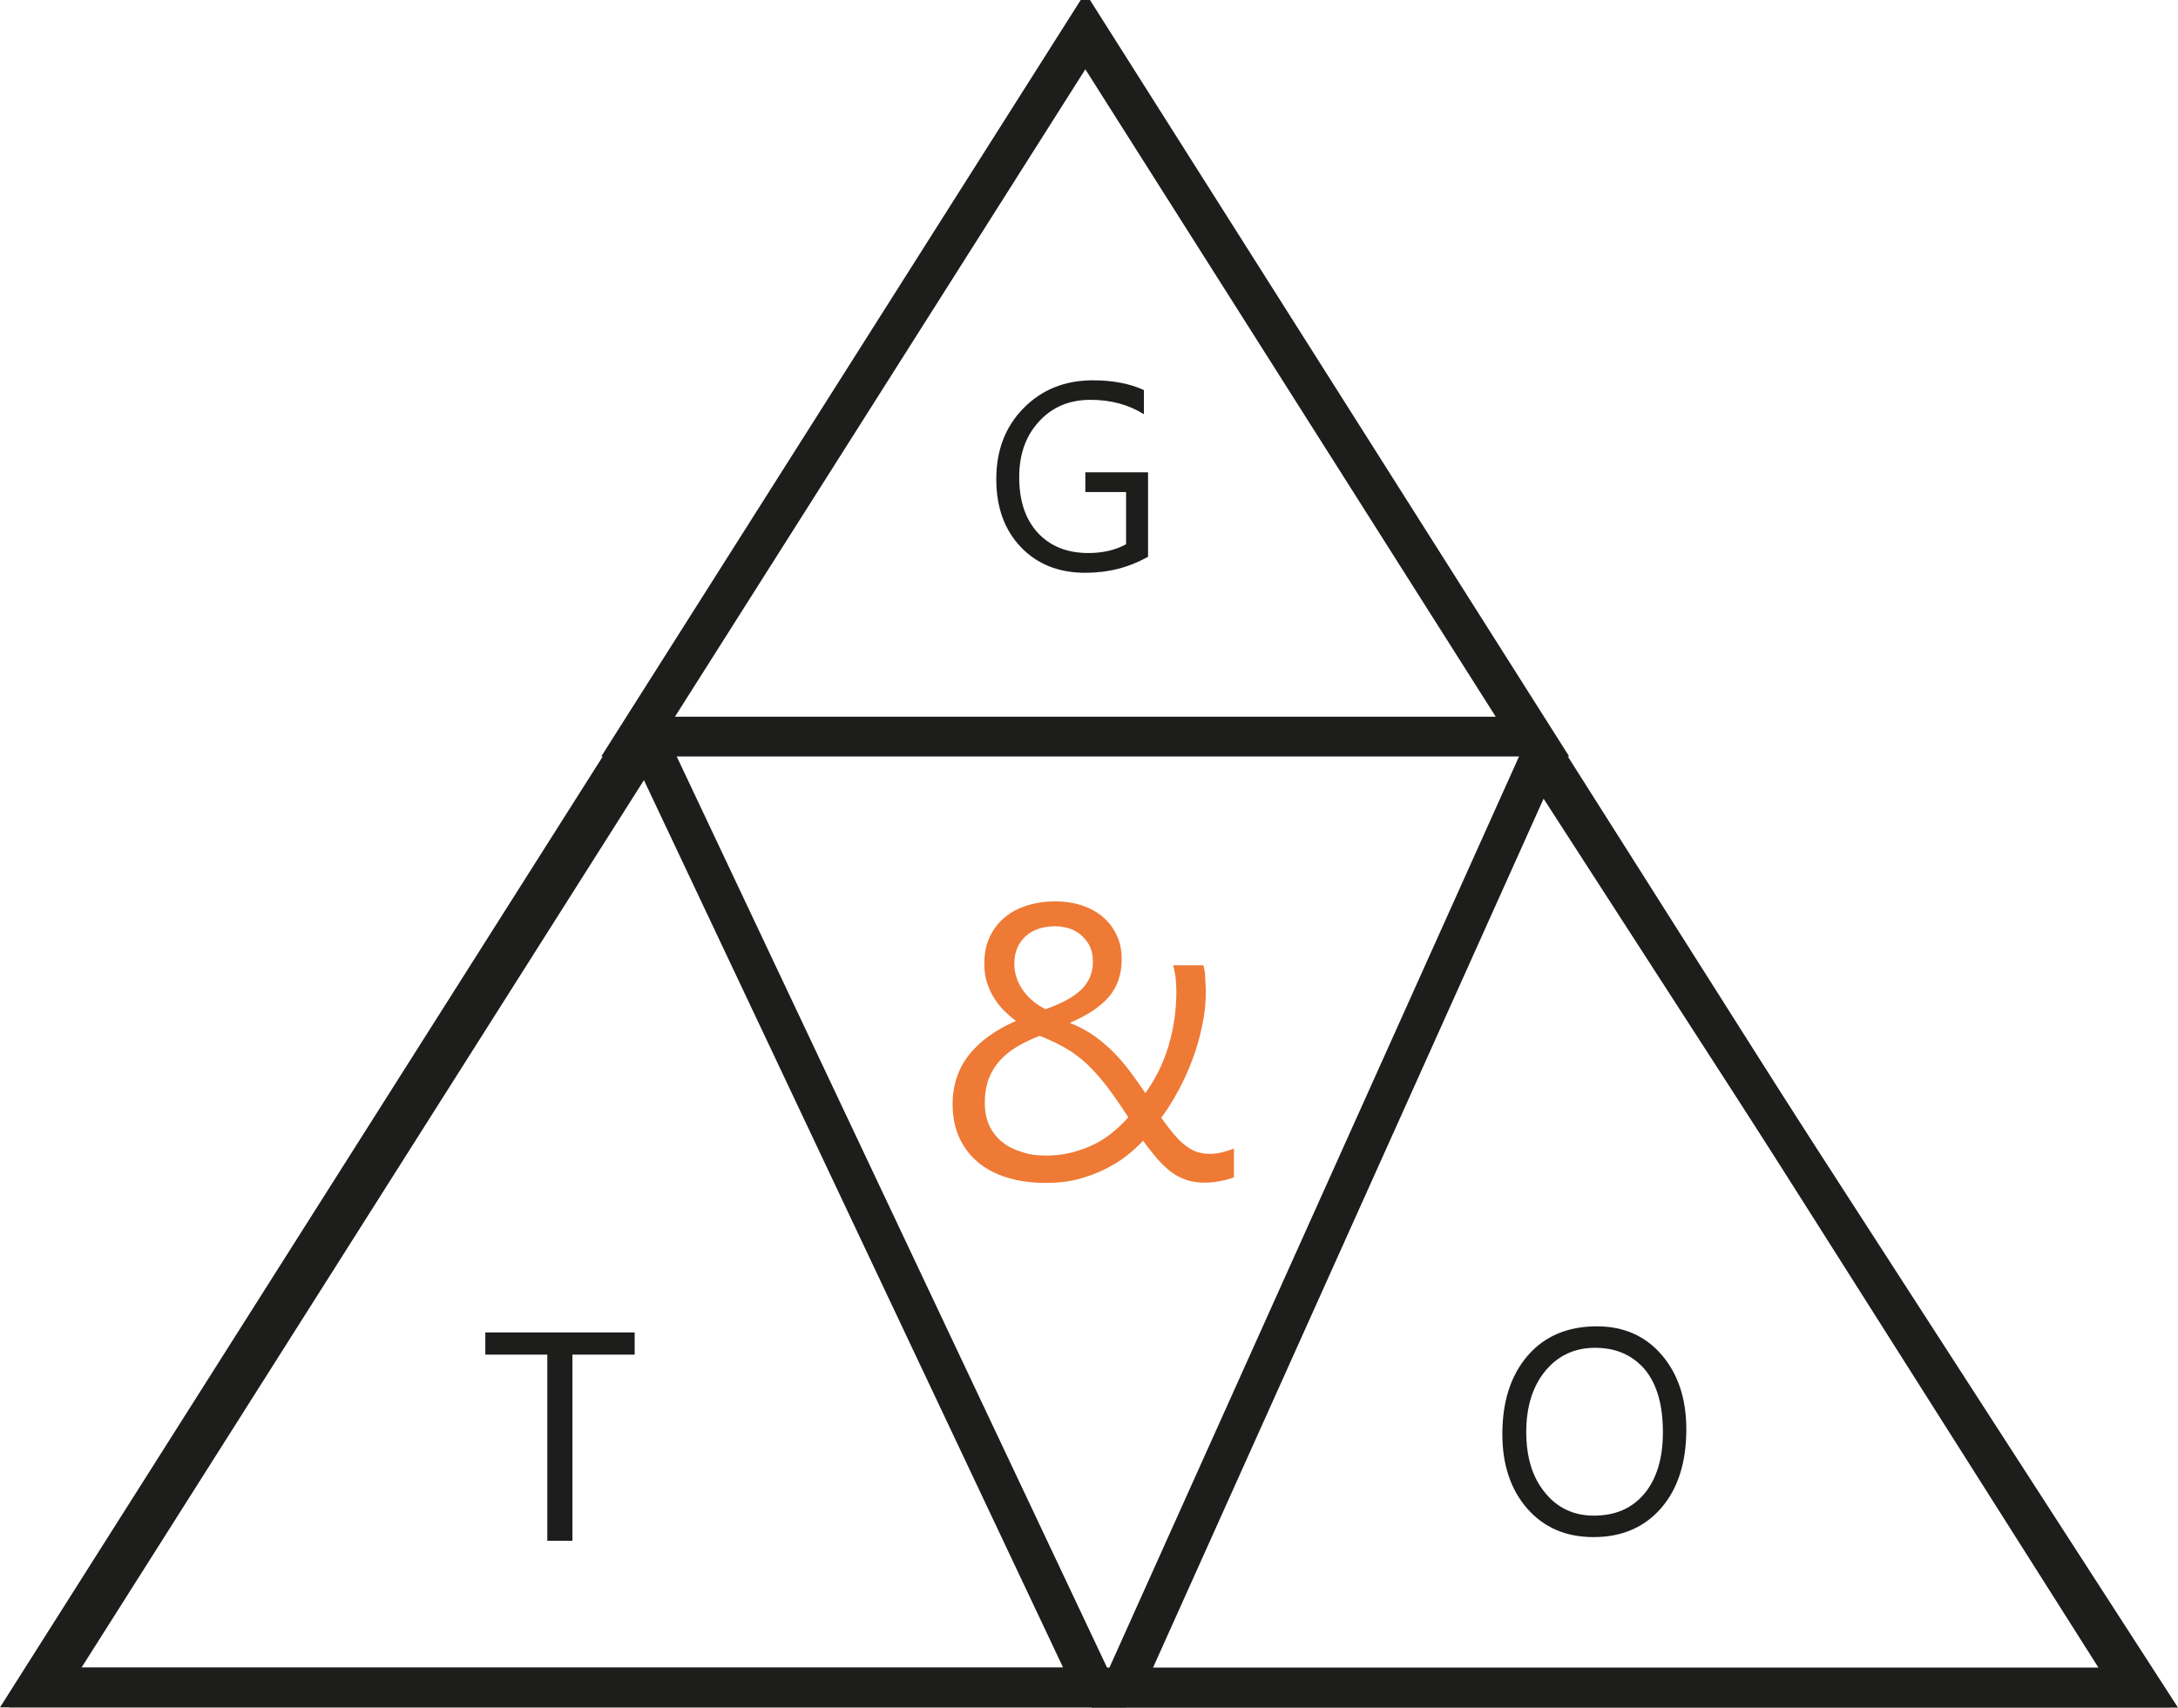 <?xml version="1.0" encoding="utf-8"?>
<!-- Generator: Adobe Illustrator 27.0.1, SVG Export Plug-In . SVG Version: 6.00 Build 0)  -->
<svg version="1.1" id="Camada_1" xmlns="http://www.w3.org/2000/svg" xmlns:xlink="http://www.w3.org/1999/xlink" x="0px" y="0px"
	 viewBox="0 0 89.26 70" style="enable-background:new 0 0 89.26 70;" xml:space="preserve">
<style type="text/css">
	.st0{fill:#1D1D1B;}
	.st1{fill:#EE7A36;}
</style>
<g>
	<g>
		<path class="st0" d="M88.95,69.99H0L44.48-0.2L88.95,69.99z M2.96,68.36h83.04L44.48,2.84L2.96,68.36z"/>
	</g>
	<g>
		<path class="st0" d="M47.04,22.83c-0.77,0.43-1.62,0.65-2.56,0.65c-1.09,0-1.97-0.35-2.64-1.05c-0.67-0.7-1.01-1.63-1.01-2.79
			c0-1.18,0.37-2.15,1.12-2.91c0.75-0.76,1.69-1.14,2.84-1.14c0.83,0,1.53,0.14,2.09,0.4v0.99c-0.62-0.39-1.35-0.59-2.19-0.59
			c-0.86,0-1.56,0.29-2.1,0.88c-0.55,0.59-0.82,1.35-0.82,2.29c0,0.97,0.25,1.72,0.76,2.28c0.51,0.55,1.2,0.83,2.07,0.83
			c0.6,0,1.11-0.12,1.55-0.36v-2.14h-1.67v-0.81h2.57V22.83z"/>
	</g>
	<g>
		<path class="st1" d="M49.38,48.48c-0.3,0-0.56-0.04-0.78-0.12c-0.23-0.08-0.44-0.19-0.63-0.34c-0.19-0.15-0.38-0.33-0.56-0.54
			c-0.18-0.21-0.37-0.45-0.56-0.72c-0.21,0.22-0.45,0.44-0.72,0.65c-0.27,0.21-0.58,0.39-0.91,0.55c-0.33,0.16-0.7,0.29-1.09,0.39
			c-0.39,0.1-0.82,0.14-1.29,0.14c-0.56,0-1.08-0.07-1.54-0.21c-0.47-0.14-0.87-0.35-1.2-0.62s-0.59-0.61-0.78-1.01
			c-0.18-0.4-0.28-0.86-0.28-1.38c0-0.79,0.23-1.47,0.68-2.04c0.45-0.56,1.09-1.02,1.92-1.38c-0.16-0.11-0.31-0.25-0.47-0.4
			c-0.16-0.15-0.29-0.33-0.42-0.52c-0.12-0.19-0.22-0.41-0.3-0.65s-0.11-0.49-0.11-0.78c0-0.41,0.07-0.77,0.22-1.09
			c0.15-0.32,0.35-0.58,0.61-0.8c0.26-0.22,0.57-0.38,0.92-0.49c0.35-0.11,0.74-0.17,1.15-0.17c0.41,0,0.78,0.06,1.11,0.17
			c0.33,0.11,0.62,0.27,0.86,0.48s0.43,0.46,0.56,0.75c0.14,0.29,0.2,0.62,0.2,0.97c0,0.62-0.18,1.14-0.53,1.55
			c-0.36,0.41-0.89,0.76-1.6,1.06c0.36,0.14,0.68,0.31,0.97,0.51c0.29,0.2,0.56,0.43,0.81,0.68c0.25,0.25,0.48,0.52,0.69,0.8
			s0.42,0.58,0.63,0.89c0.42-0.59,0.74-1.23,0.95-1.94c0.21-0.71,0.32-1.45,0.32-2.22c0-0.2-0.01-0.38-0.03-0.56
			c-0.02-0.17-0.06-0.35-0.1-0.52h1.24c0.04,0.17,0.07,0.33,0.07,0.49c0.01,0.15,0.02,0.34,0.03,0.55c0,0.47-0.05,0.95-0.15,1.43
			c-0.1,0.48-0.23,0.94-0.4,1.39c-0.17,0.45-0.36,0.88-0.58,1.28c-0.22,0.41-0.45,0.78-0.7,1.11c0.18,0.25,0.35,0.47,0.5,0.65
			c0.15,0.18,0.3,0.34,0.46,0.46c0.15,0.12,0.31,0.22,0.48,0.28c0.16,0.06,0.35,0.09,0.56,0.09c0.16,0,0.31-0.02,0.48-0.06
			c0.16-0.04,0.33-0.09,0.5-0.16v1.18c-0.19,0.07-0.38,0.13-0.59,0.16C49.78,48.46,49.58,48.48,49.38,48.48z M42.85,47.37
			c0.39,0,0.76-0.04,1.09-0.13c0.33-0.09,0.64-0.2,0.92-0.34c0.28-0.14,0.54-0.31,0.76-0.5c0.23-0.19,0.44-0.39,0.62-0.6
			c-0.32-0.49-0.61-0.92-0.88-1.27c-0.27-0.35-0.54-0.65-0.81-0.91c-0.27-0.25-0.56-0.47-0.87-0.65c-0.31-0.18-0.67-0.35-1.07-0.51
			c-0.33,0.13-0.63,0.27-0.9,0.43c-0.28,0.16-0.51,0.35-0.71,0.56c-0.2,0.22-0.36,0.47-0.47,0.75c-0.11,0.29-0.17,0.62-0.17,1.01
			c0,0.35,0.06,0.66,0.19,0.94c0.13,0.27,0.31,0.49,0.53,0.67s0.49,0.31,0.79,0.4C42.17,47.33,42.5,47.37,42.85,47.37z M44.79,39.42
			c0-0.26-0.05-0.48-0.14-0.66c-0.1-0.18-0.22-0.33-0.37-0.45c-0.15-0.12-0.31-0.21-0.49-0.26c-0.18-0.05-0.36-0.08-0.54-0.08
			c-0.51,0-0.92,0.14-1.22,0.41c-0.3,0.28-0.46,0.65-0.46,1.12c0,0.21,0.03,0.41,0.1,0.6c0.06,0.19,0.16,0.36,0.27,0.52
			c0.12,0.16,0.25,0.3,0.41,0.43s0.32,0.23,0.5,0.32c0.65-0.23,1.14-0.49,1.46-0.8C44.63,40.26,44.79,39.88,44.79,39.42z"/>
	</g>
	<g>
		<path class="st0" d="M26.01,55.53h-2.55v7.63h-1.03v-7.63h-2.54v-0.91h6.12V55.53z"/>
	</g>
	<g>
		<path class="st0" d="M65.31,63.01c-1.13,0-2.04-0.39-2.72-1.17c-0.68-0.78-1.02-1.8-1.02-3.05c0-1.35,0.35-2.42,1.04-3.22
			c0.69-0.8,1.64-1.2,2.83-1.2c1.1,0,1.99,0.39,2.66,1.17c0.67,0.78,1.01,1.8,1.01,3.05c0,1.37-0.35,2.45-1.04,3.24
			C67.39,62.61,66.46,63.01,65.31,63.01z M65.37,55.25c-0.84,0-1.52,0.32-2.04,0.95c-0.52,0.63-0.78,1.47-0.78,2.5
			s0.25,1.86,0.77,2.49c0.51,0.63,1.18,0.94,2,0.94c0.88,0,1.57-0.3,2.07-0.9c0.5-0.6,0.76-1.44,0.76-2.52
			c0-1.11-0.24-1.96-0.73-2.56C66.91,55.55,66.23,55.25,65.37,55.25z"/>
	</g>
	<g>
		<path class="st0" d="M64.31,31.01H24.64L44.48-0.3L64.31,31.01z M27.59,29.38h33.76L44.48,2.74L27.59,29.38z"/>
	</g>
	<g>
		<path class="st0" d="M46.14,69.99H0.38L26.6,28.61L46.14,69.99z M3.34,68.36h40.23L26.39,31.98L3.34,68.36z"/>
	</g>
	<g>
		<path class="st0" d="M89.26,70H44.73L63,29.35L89.26,70z M47.25,68.37h39.02L63.26,32.74L47.25,68.37z"/>
	</g>
</g>
</svg>
